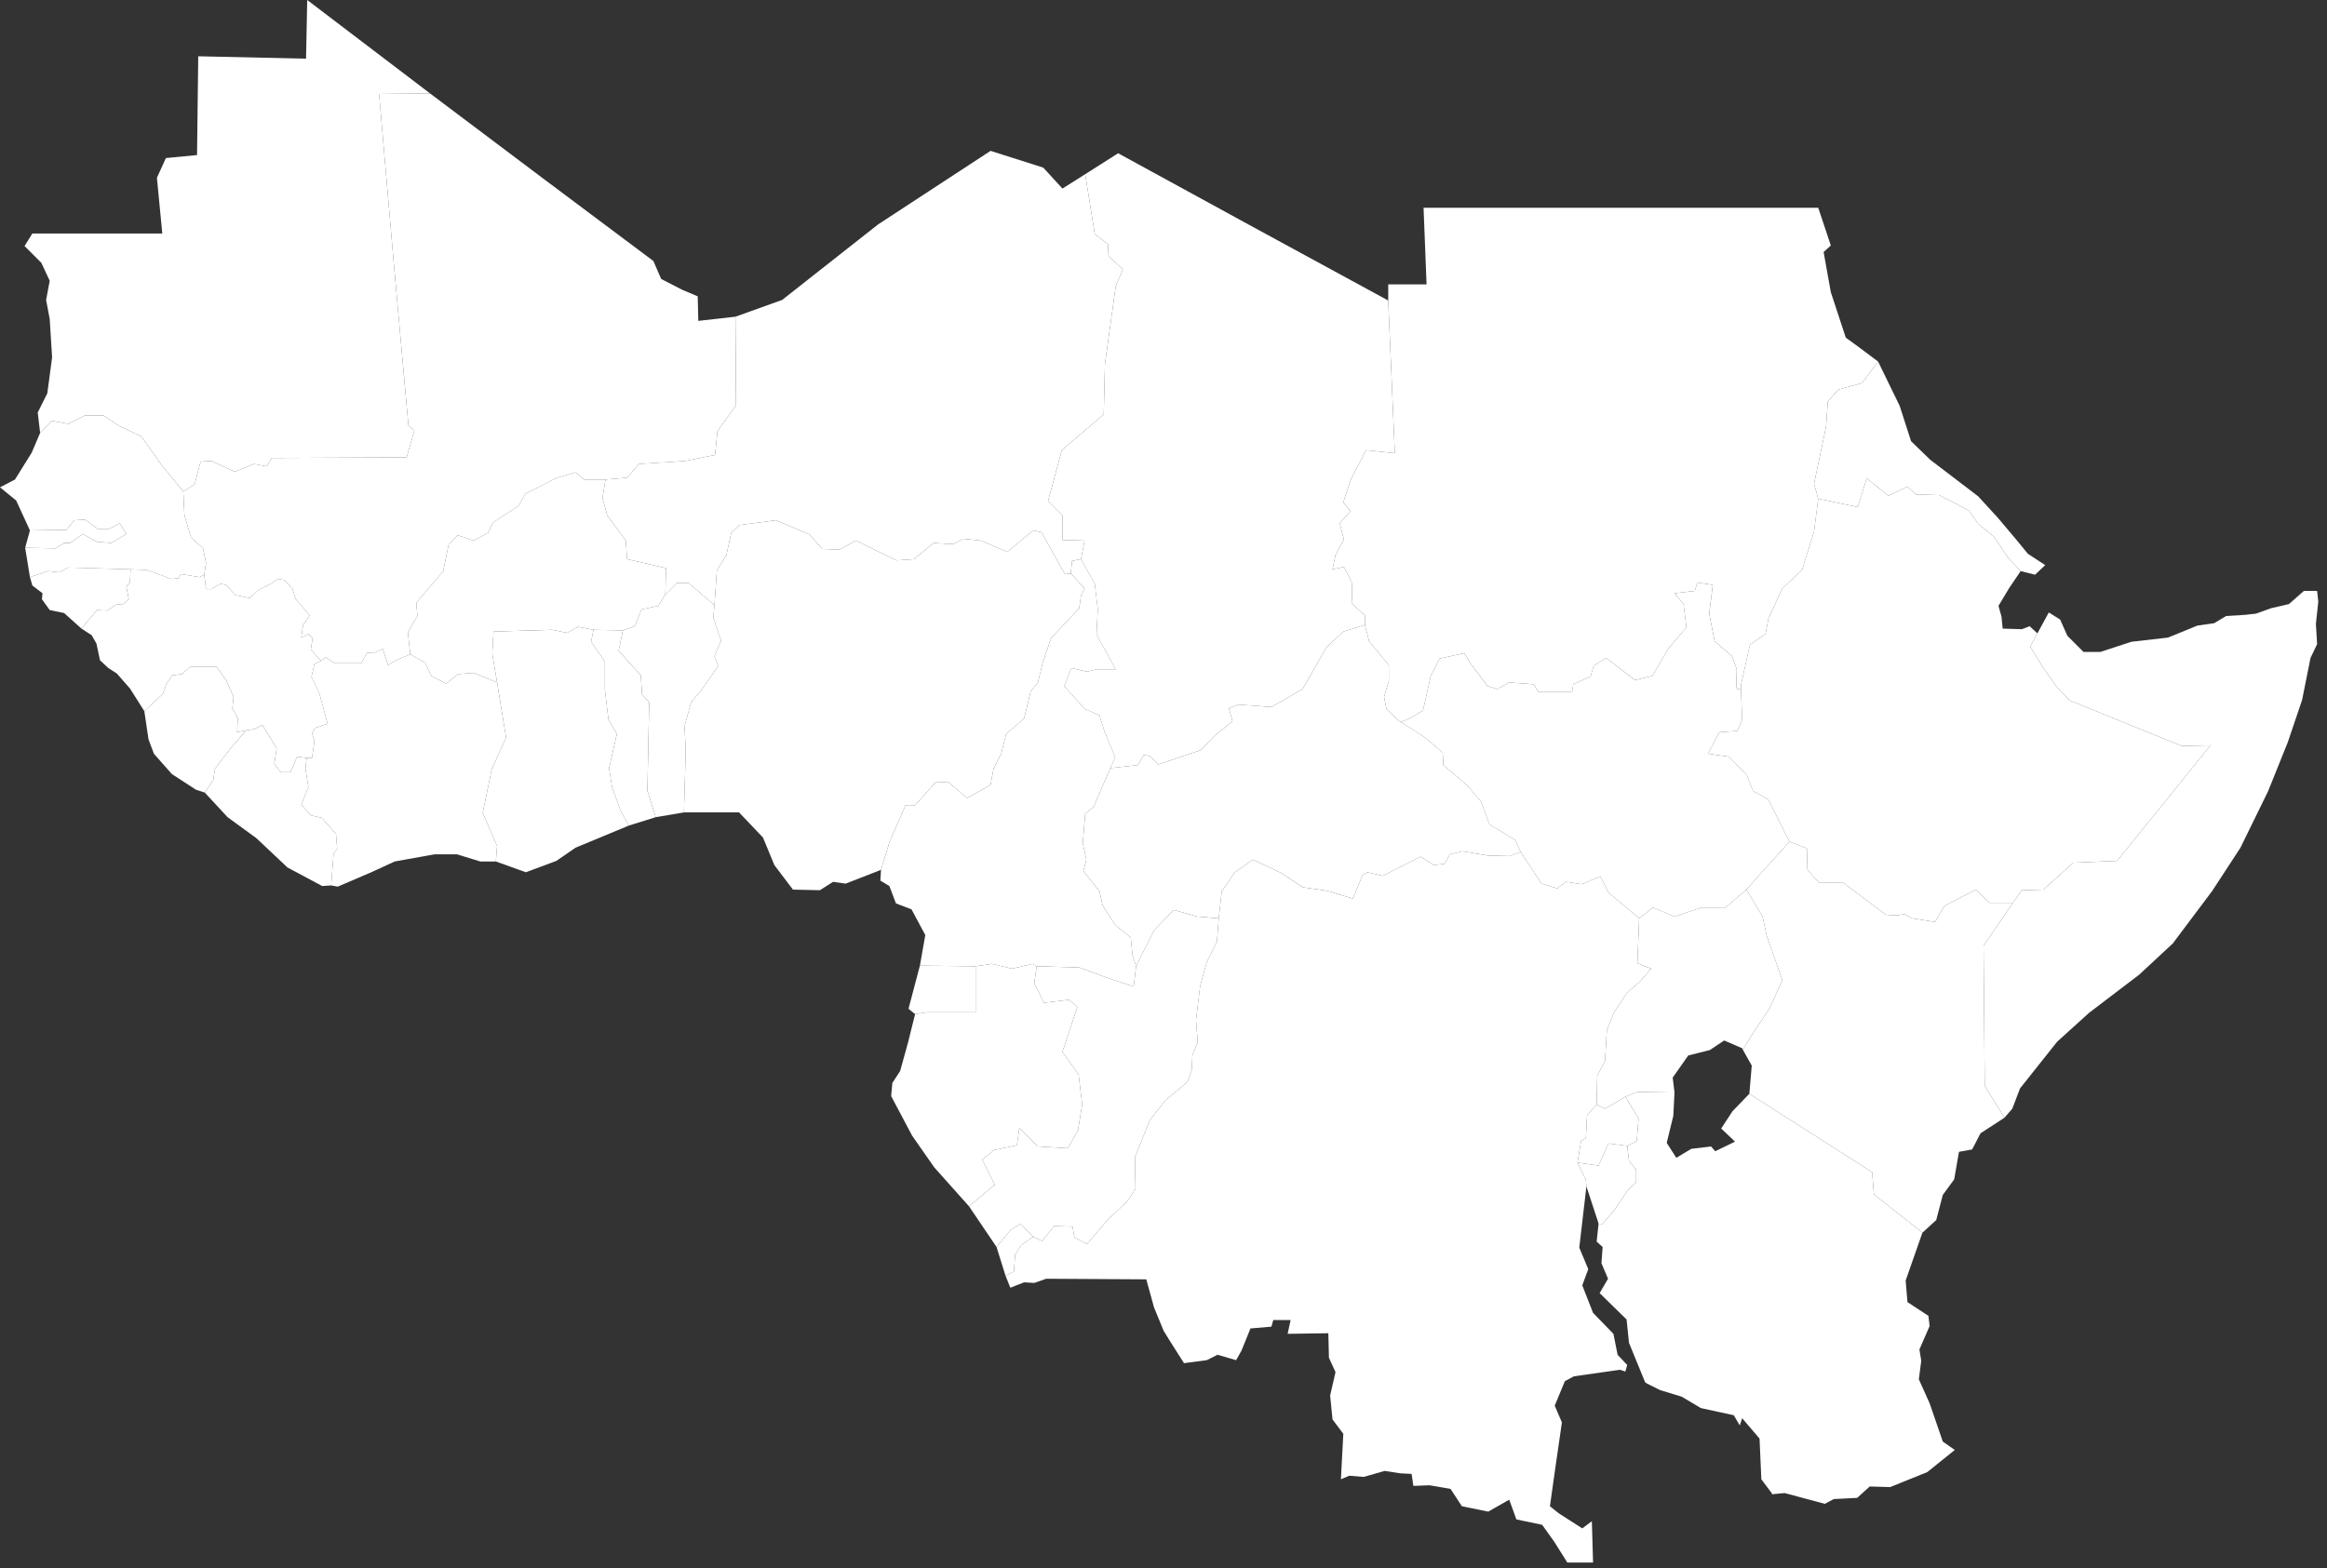<svg width="224" height="151" fill="none" xmlns="http://www.w3.org/2000/svg"><rect width="100%" height="100%" fill="#333333" stroke="none"/><path d="m96.794 122.837-.865-2.767 1.326-1.614.98-.634 1.211 1.268-1.153.807-.576.923-.116 1.614-.807.403Zm57.42-4.957-.346.057v-.172l-1.153-3.517-.006-.034-.052-.6-.807-1.671 2.018.288.98-2.133 1.787.231.173 1.441.692.864v1.211l-.807.749-1.326 1.96-1.153 1.326ZM68.776 58.277l-.115 1.21.75 2.191-.635 1.499.346.98-1.614 2.305-.98 1.153-.634 2.306.115 2.363-.173 5.938-2.71.46-.806-2.536.173-8.53-.692-.75-.116-1.845-1.153-1.268-.98-1.095.404-1.96 1.153-.404.634-1.613 1.614-.346.692-1.096 1.095-1.095h1.153l2.48 2.133Z" fill="#fff"/><path d="m58.284 46.172-.288 1.787.46 1.672 1.788 2.42.115 1.788 3.748.864-.058 2.536-.692 1.096-1.614.346-.634 1.614-1.153.403-2.825-.058-1.499-.288-1.038.577-1.44-.289-5.65.173-.116 2.133.461 2.767-2.248-.922-1.499.115-1.153.922-1.441-.75-.577-1.267-1.44-.807-.231-2.133.922-1.556-.115-1.269 2.594-3.055.519-2.536.864-.922 1.557.519 1.384-.75.46-.98 2.48-1.614.634-1.153L53.614 46l1.788-.519.807.692h2.075Zm76.559 23.345 2.249 1.442 1.787 1.498.057 1.21 2.249 1.903 1.383 1.614.808 2.19 2.478 1.499.519 1.153-1.037.403-2.133-.057-2.422-.404-1.21.288-.519.923-1.038.115-1.268-.807-3.632 1.845-1.499-.346-.461.288-.923 2.248-2.479-.75-2.363-.345-2.076-1.384-2.709-1.268-1.73 1.21-1.268 1.845-.288 2.594-2.076-.173-2.248-.634-1.902 1.96-1.73 3.459-.346-1.096-.173-1.671-1.499-1.21-1.21-1.903-.289-1.326-1.556-1.96.288-1.095-.346-1.556.231-2.882.807-.634 1.614-3.747 2.652-.288.577-.98.576.115.807.807 4.093-1.383 1.384-1.442 1.672-1.325-.346-1.268.922-.346 3.171.23 2.998-1.729 2.306-4.035 1.614-1.499 2.075-.634.404 1.557 1.902 2.305v1.557l-.461 1.498.231 1.153 1.095 1.096.288.172Z" fill="#fff"/><path d="m39.49 63.004 1.441.807.577 1.268 1.441.75 1.153-.923 1.499-.115 2.248.922.865 5.303-1.383 3.055-.865 4.208 1.383 3.17-.115 1.5h-1.499l-2.248-.692h-2.133l-3.863.691-2.248 1.038-3.229 1.383-.634-.115.23-3.055.347-.461-.115-1.441-1.384-1.557-1.038-.23-.922-1.038.692-1.671-.289-1.788.116-1.037h.518l.231-1.614-.23-.75.288-.518 1.21-.404-.807-2.997-.75-1.499.29-1.268.633-.288.461-.346.865.576h2.537l.576-1.037.577.057.922-.403.52 1.556.748-.46 1.384-.577Zm67.393 10.952-1.614 3.747-.807.634-.231 2.882.346 1.556-.288 1.096 1.556 1.96.288 1.325 1.211 1.902 1.499 1.21.173 1.672.346 1.096-.231 1.96-2.594-.865-2.652-.98-4.093-.115-.404-.23-1.96.46-1.96-.46-1.556.23-5.362-.058.52-2.94-1.327-2.478-1.499-.577-.634-1.672-.865-.518.058-1.038.807-2.651 1.557-3.574h.922l1.96-2.19 1.21-.058 1.846 1.556 2.248-1.268.288-1.556.75-1.5.46-1.844 1.73-1.499.635-2.593.691-.865.461-1.902.808-2.364 2.709-2.882.173-1.21.346-.692-1.326-1.441.115-1.21.865-.173 1.326 2.363.288 2.42-.115 2.48 1.845 3.343h-1.845l-.922.23-1.499-.346-.692 1.73 1.96 2.19 1.441.634.461 1.499 1.038 2.536-.461 1.038Zm39.49 8.07 2.018 3.055 1.499.461.865-.634 1.499.23 1.787-.749.807 1.557 2.94 2.478-.173 4.323 1.326.52-1.095 1.267-1.211 1.038-1.268 1.902-.692 1.73-.173 2.939-.75 1.441-.057 2.767-.923 1.038-.115 2.19-.461.288-.346 2.076.807 1.671.058.577-.692 5.937.865 2.075-.577 1.556 1.038 2.652 1.96 2.017.404 2.018.922.98-.173.634-.519-.173-4.439.634-.865.461-.98 2.364.692 1.614-.634 4.38-.519 3.69.865.691 2.248 1.441.923-.691.115 3.977h-2.479l-1.268-2.017-1.153-1.614-2.479-.519-.692-1.902-2.018 1.152-2.536-.518-1.096-1.672-2.018-.346-1.556.058-.173-1.153-1.095-.058-1.499-.23-2.018.576-1.384-.115-.807.346.231-4.381-1.038-1.384-.231-2.305.519-2.248-.634-1.384-.057-2.363-3.921.057.289-1.325h-1.672l-.173.634-2.018.173-.865 2.132-.519.923-1.787-.519-1.037.519-2.191.288-1.211-1.902-.749-1.211-.923-2.248-.749-2.709-9.628-.058-1.153.404-.98-.058-1.326.519-.46-1.153.806-.403.116-1.614.576-.923 1.153-.807.865.404 1.153-1.441 1.787.057.173 1.038 1.211.634 1.96-2.306 1.902-1.787.807-1.21-.057-3.055 1.441-3.574 1.499-1.902 2.133-1.787.403-1.153.058-1.383.519-1.269-.173-2.132.403-3.286.635-2.306.98-1.96.173-2.248.288-2.594 1.268-1.844 1.73-1.21 2.709 1.267 2.076 1.384 2.363.346 2.479.75.923-2.249.461-.288 1.499.346 3.632-1.845 1.268.807 1.038-.115.519-.922 1.21-.289 2.421.404 2.134.057 1.037-.403Z" fill="#fff"/><path d="m117.318 88.424-.173 2.248-.98 1.96-.634 2.306-.404 3.286.173 2.132-.519 1.269-.058 1.383-.403 1.153-2.133 1.787-1.499 1.902-1.441 3.574.057 3.055-.807 1.21-1.902 1.787-1.96 2.306-1.211-.634-.173-1.038-1.787-.057-1.153 1.441-.865-.404-1.21-1.268-.98.634-1.326 1.614-2.652-3.919 2.479-2.076-1.211-2.421 1.153-.922 2.19-.461.231-1.672 1.787 1.787 2.883.173.98-1.729.403-2.479-.345-2.882-1.557-2.19 1.441-4.324-.807-.691-2.421.288-.922-1.902.23-1.614 4.093.115 2.652.98 2.594.865.231-1.96 1.729-3.459 1.903-1.96 2.248.634 2.076.173Zm79.557-34.009-.98.922-1.384-.346-1.153-1.21-1.441-2.133-1.499-1.21-.865-1.269-2.882-1.498-2.249-.058-.807-.75-1.845.865-2.075-1.671-.865 2.767-3.805-.807-.403-1.442 1.153-5.476.173-2.42.98-1.153 2.306-.635 1.556-2.075 2.076 4.266 1.095 3.4 1.845 1.788 4.612 3.516 1.902 2.075 1.845 2.19 1.038 1.269 1.672 1.095Z" fill="#fff"/><path d="m184.422 47.613 2.249.058 2.882 1.498.865 1.269 1.499 1.21 1.441 2.133 1.153 1.21-1.095 1.614-1.038 1.73.288 1.037.116 1.153 1.844.058.75-.288.749.691-.692 1.268 1.269 2.075 1.268 1.788 1.268 1.325 10.781 4.381 2.767-.057-8.993 11.125-4.209.172-2.882 2.594-2.076.058-.864 1.21h-2.249l-1.326-1.268-2.998 1.557-.922 1.556-2.191-.346-.749-.403-.75.115-1.037-.058-4.151-3.112h-2.306l-1.095-1.21-.058-2.076-1.672-.634-2.018-4.035-1.499-.865-.576-1.498-1.73-1.787-2.017-.288 1.095-2.076 1.73-.115.461-1.095-.116-2.882v-.462l.865-3.861 1.499-1.038.288-1.499 1.326-2.882 1.903-1.787 1.153-3.69.403-3.17 3.805.808.865-2.767 2.075 1.671 1.845-.864.807.75Zm-84.63 45.423-.23 1.614.922 1.902 2.421-.288.807.691-1.441 4.324 1.556 2.19.346 2.882-.403 2.479-.98 1.729-2.883-.173-1.787-1.787-.23 1.672-2.191.461-1.153.922 1.21 2.421-2.478 2.076-3.344-3.747-2.133-3.055-2.018-3.805.115-1.268.75-1.153.75-2.709.691-2.767 1.095-.173h4.728v-4.438l1.556-.23 1.96.46 1.96-.46.404.23ZM57.131 60.64l-.23 1.153 1.325 1.903v2.709l.346 2.882.807 1.383-.749 3.286.288 1.844.865 2.364.75 1.326-5.131 2.132-1.845 1.269-2.94 1.095-2.883-1.038.115-1.498-1.383-3.17.865-4.209 1.383-3.055-.865-5.303-.46-2.767.114-2.133 5.65-.173 1.441.289 1.038-.577 1.5.288Zm-37.472-5.303.172 1.384h.52l.864-.52.519.116.922.98 1.384.288.865-.807L26 56.26l.75-.52.634.116.75.807.345 1.038 1.326 1.556-.634.922-.173 1.21.692-.345.403.403-.173 1.096.98 1.095-.634.288-.288 1.268.75 1.499.806 2.997-1.21.404-.288.519.23.749-.23 1.614h-.52l-.922-.115-.634 1.498h-.922l-.634-.807.23-1.498-1.383-2.248-.808.403-.749.115-.865.173.058-1.326-.519-.98.116-1.095-.692-1.556-.923-1.326h-2.594l-.75.692-.922.115-.576.807-.346.98-1.787 1.672-1.384-2.19-1.268-1.442-.807-.519-.808-.749-.345-1.614-.462-.807-.98-.634 1.5-1.787.98.058.864-.577.692-.057.519-.461-.23-1.21.345-.404.058-1.269 1.556.058 2.364.865.692-.058.23-.403 1.787.288.462-.23ZM2.421 52.743l.461-1.671 3.517-.058.75-.922 1.037-.058 1.268.922h.98l1.096-.576.634 1.037-1.441.865-1.384-.115-1.383-.75-1.211.865h-.577l-.807.519-2.94-.058Z" fill="#fff"/><path d="m12.568 54.818-.058 1.269-.346.403.23 1.21-.518.462-.692.057-.865.577-.98-.058-1.499 1.787-1.671-1.499-1.384-.288-.75-1.037.058-.577-.98-.75-.23-.806 1.73-.577 1.094.116.865-.462 5.996.173Zm81.344 38.218v4.438h-4.728l-1.095.173-.634-.519 1.095-4.15 5.362.058Zm99.85-6.11-2.825 4.15.115 13.488 1.902 3.055-2.306 1.499-.807 1.556-1.268.231-.461 2.652-1.095 1.498-.635 2.421-1.326 1.211-4.669-3.689-.173-2.133-11.818-7.551.23-2.71-.807-1.441v-.173l.922-1.498 1.615-2.421 1.21-2.71-1.499-4.265-.403-1.845-1.557-2.594 1.96-2.19 2.191-2.421 1.672.634.058 2.075 1.095 1.21h2.306l4.151 3.113 1.037.058.75-.115.749.403 2.191.346.922-1.556 2.998-1.557 1.326 1.269h2.249ZM29.517 72.976l-.116 1.037.289 1.787-.692 1.672.922 1.038 1.038.23 1.384 1.557.115 1.44-.346.462-.23 3.055-.866.058-3.343-1.787-2.998-2.825-2.767-2.017-2.19-2.364.806-1.21.173-1.096 1.5-1.96 1.498-1.729.75-.115.806-.403 1.384 2.248-.23 1.498.634.807h.922l.634-1.498.923.115Zm41.277-42.483.058 8.531-1.787 2.479-.23 2.306-2.883.576-4.44.288L60.36 46l-2.075.173H56.21l-.807-.692-1.788.52-3.055 1.555-.634 1.153-2.48 1.614-.46.98-1.384.75-1.556-.52-.865.923-.519 2.536-2.594 3.056.115 1.268-.922 1.556.23 2.133-1.383.576-.75.461-.519-1.556-.922.404-.577-.058-.576 1.037h-2.537l-.864-.576-.462.346-.98-1.095.173-1.096-.403-.403-.692.346.173-1.21.634-.923-1.326-1.556-.346-1.038-.75-.807-.633-.115-.75.519-1.095.518-.865.807-1.384-.288-.922-.98-.519-.115-.865.519h-.518l-.173-1.384.173-1.153-.289-1.383-1.153-1.038-.634-2.132-.115-2.306 1.095-.692.577-2.19 1.037-.058 2.249 1.038 1.845-.75 1.21.23.52-.806 12.97-.058.75-2.594-.577-.46-1.441-15.968L36.492 9.05l4.9-.058 10.724 8.07 10.78 8.07.75 1.73 2.017 1.037 1.5.634.057 2.364 3.574-.404Z" fill="#fff"/><path d="m41.393 8.992-4.9.058 1.383 15.967 1.441 15.967.577.461-.75 2.594-12.971.058-.519.807-1.21-.23-1.845.749-2.249-1.038-1.037.058-.577 2.19-1.095.692-2.076-2.536-1.96-2.767-2.075-.98-1.557-1.038H8.186l-1.614.807-1.557-.288-1.153 1.153-.23-1.96.922-1.845.461-3.458-.23-3.69-.346-1.844.346-1.845-.807-1.729-1.614-1.614.749-1.21h12.51l-.519-5.361.865-1.902 2.998-.288.115-9.512 10.377.231L29.574 0l11.819 8.992Zm63.069 7.782.922 5.764 1.268.98.058 1.153 1.384 1.268-.692 1.614-1.038 7.494-.115 4.842-4.036 3.458-1.326 4.9 1.384 1.384v2.363l2.133.058-.346 1.787-.865.172-.115 1.211-.576.058-2.249-4.035-.807-.173-2.479 2.075-2.536-1.095-1.73-.173-.922.518-1.903-.115-1.902 1.557-1.672.115-3.92-1.902-1.557.864-1.672-.057-1.21-1.384-3.229-1.383-3.516.46-.807.75-.462 2.133-.922 1.499-.23 3.343-2.48-2.133h-1.153L64.05 57.24l.058-2.537-3.748-.864-.115-1.787-1.787-2.421-.461-1.672.288-1.787 2.075-.173 1.154-1.326 4.438-.288 2.883-.576.23-2.306 1.788-2.479-.058-8.53 4.497-1.615 9.224-7.263 10.838-7.09 5.073 1.614 1.845 2.017 2.191-1.383Z" fill="#fff"/><path d="m103.078 55.222 1.326 1.441-.346.692-.173 1.21-2.709 2.882-.807 2.364-.462 1.902-.691.865-.634 2.593-1.73 1.5-.461 1.844-.75 1.498-.288 1.557-2.248 1.268-1.845-1.556-1.21.057-1.96 2.19h-.923l-1.557 3.575-.807 2.651-3.401 1.326-1.21-.173-1.27.807-2.593-.058-1.788-2.363-1.095-2.651-2.306-2.421h-5.304l.173-5.938-.115-2.363.634-2.306.98-1.153 1.614-2.305-.346-.98.635-1.499-.75-2.19.115-1.211.23-3.343.923-1.499.462-2.133.807-.75 3.516-.46 3.229 1.383 1.21 1.384 1.672.057 1.557-.864 3.92 1.902 1.672-.115 1.902-1.557 1.903.116.922-.52 1.73.174 2.536 1.095 2.48-2.075.806.173 2.249 4.035.576-.058Zm53.384 50.38 1.268 2.075-.173 2.19-.922.462-1.787-.231-.98 2.133-2.018-.288.346-2.076.461-.288.115-2.19.923-1.038.807.404 1.96-1.153Zm18.563-57.585-.403 3.17-1.153 3.69-1.903 1.786-1.326 2.882-.288 1.499-1.499 1.038-.865 3.861v.462l-.461-.116.058-1.844-.461-1.268-1.672-1.441-.519-2.652.346-2.767-1.499-.23-.231.807-1.96.23.865 1.038.288 2.248-1.729 2.017-1.557 2.652-1.672.403-2.767-2.132-1.21.749-.289 1.037-1.672.75-.115.75h-3.228l-.461-.75-2.364-.173-1.153.634-.922-.288-1.672-2.19-.577-.98-2.363.518-.865 1.672-.75 3.343-1.153.692-.98.403-.288-.172-1.095-1.096-.231-1.153.461-1.498V64.04l-1.902-2.305-.404-1.557v-.922l-1.21-1.095-.058-2.133-.749-1.441-1.096.23.288-1.383.808-1.499-.404-1.556 1.038-1.153-.692-.865.749-2.248 1.442-2.767 2.767.289-.634-14.7V27.38h3.689l-.288-7.378h37.991l1.211 3.632-.692.634.692 3.862 1.441 4.38 1.269.923 1.844 1.383-1.556 2.075-2.306.635-.98 1.152-.173 2.421-1.153 5.477.403 1.44Z" fill="#fff"/><path d="m167.588 66.405.116 2.882-.462 1.095-1.729.115-1.095 2.076 2.017.288 1.73 1.787.576 1.498 1.499.865 2.018 4.035-2.191 2.421-1.96 2.19-2.018 1.73h-2.306l-2.594.864-2.075-.864-1.326 1.037-2.94-2.478-.807-1.557-1.787.75-1.499-.23-.865.633-1.499-.461-2.018-3.055-.519-1.153-2.479-1.499-.807-2.19-1.383-1.614-2.249-1.902-.057-1.21-1.787-1.5-2.249-1.44.98-.404 1.153-.692.75-3.343.865-1.672 2.363-.518.577.98 1.671 2.19.923.288 1.153-.634 2.364.173.461.75h3.228l.115-.75 1.672-.75.289-1.037 1.21-.75 2.767 2.133 1.672-.403 1.557-2.652 1.729-2.017-.288-2.248-.865-1.038 1.96-.23.231-.807 1.499.23-.346 2.767.519 2.652 1.672 1.44.461 1.269-.058 1.844.461.116ZM17.64 47.325l.116 2.306.634 2.132 1.153 1.038.288 1.383-.172 1.153-.462.23-1.787-.287-.23.403-.692.058-2.364-.865-1.556-.058-5.996-.172-.865.46-1.095-.115-1.73.577-.46-2.825 2.94.058.807-.519h.576l1.21-.864 1.384.749 1.384.115 1.441-.864-.634-1.038-1.095.576h-.98l-1.269-.922-1.037.058-.75.922-3.517.058-1.325-2.883L0 46.922l1.441-.749 1.614-2.594.808-1.902 1.153-1.153 1.556.288 1.614-.807h1.787l1.557 1.038 2.075.98 1.96 2.767 2.076 2.536Zm6.054 22.999-1.499 1.73-1.499 1.96-.173 1.095-.807 1.21-.864-.288-2.306-1.499-1.73-1.96-.519-1.383-.403-2.71 1.787-1.67.346-.98.576-.808.922-.115.75-.692h2.594l.923 1.326.691 1.556-.115 1.096.519.98-.058 1.325.865-.173Zm109.939-41.387.634 14.699-2.767-.289-1.442 2.767-.749 2.248.692.865-1.038 1.153.404 1.556-.808 1.499-.288 1.383 1.096-.23.749 1.44.058 2.134 1.21 1.095v.922l-2.075.634-1.614 1.499-2.306 4.035-2.998 1.73-3.171-.231-.922.346.346 1.268-1.672 1.326-1.384 1.44-4.093 1.384-.807-.807-.577-.115-.576.98-2.652.288.461-1.038-1.037-2.536-.462-1.499-1.441-.634-1.96-2.19.692-1.73 1.499.346.922-.23h1.845l-1.845-3.343.115-2.48-.288-2.42-1.326-2.363.346-1.787-2.133-.058V49.63l-1.384-1.384 1.326-4.9 4.036-3.458.115-4.842 1.038-7.494.692-1.614-1.384-1.268-.058-1.153-1.268-.98-.922-5.764 3.17-2.017 12.972 7.09 13.029 7.09ZM59.956 60.698l-.404 1.96.98 1.095 1.153 1.268.116 1.845.691.75-.172 8.53.807 2.537-2.595.807-.75-1.326-.864-2.364-.288-1.844.75-3.286-.808-1.383-.346-2.882v-2.71L56.9 61.793l.231-1.153 2.825.058Zm101.233 44.5-.115 2.248-.634 2.594.922 1.441 1.442-.864 1.902-.231.404.461 1.902-.922-1.326-1.268 1.095-1.672 1.615-1.671 11.818 7.551.173 2.133 4.669 3.689-1.614 4.611.173 2.075 2.018 1.326.115.98-.98 2.248.173 1.095-.23 1.787 1.037 2.306 1.269 3.689 1.153.807-2.652 2.133-3.575 1.441-1.96-.058-1.21 1.096-2.249.115-.865.461-3.862-1.038-1.268.116.057-.058-1.037-1.383-.173-3.92-1.672-1.96-.231.692-.576-.98-3.171-.692-1.845-1.095-2.075-.634-1.269-.634-.173-.115-1.556-3.805-.231-2.248-2.594-2.536.807-1.384-.634-1.498.115-1.557-.576-.519.173-1.614.346-.057 1.153-1.326 1.326-1.96.807-.749v-1.211l-.692-.864-.173-1.441.922-.462.173-2.19-1.268-2.075 1.153-.461 3.574.057Z" fill="#fff"/><path d="m168.107 85.657 1.557 2.594.403 1.845 1.499 4.266-1.21 2.709-1.615 2.42-.922 1.499v.173l-.115-.23-1.73-.75-1.383.923-2.076.519-1.499 2.132.173 1.441-3.574-.057-1.153.461-1.96 1.153-.807-.404.057-2.767.75-1.441.173-2.94.692-1.729 1.268-1.902 1.211-1.038 1.095-1.268-1.326-.519.173-4.323 1.326-1.037 2.075.864 2.595-.864h2.306l2.017-1.73Zm24.848 21.962-1.903-3.055-.115-13.488 2.825-4.15.864-1.21 2.076-.059 2.882-2.593 4.209-.173 8.993-11.126-2.767.058-10.781-4.38-1.268-1.326-1.268-1.788-1.269-2.075.692-1.268 1.096-2.017 1.095.691.692 1.557 1.556 1.556h1.615l2.997-.98 3.517-.403 2.825-1.153 1.614-.23 1.153-.692 1.845-.116 1.037-.115 1.442-.519 1.729-.403 1.441-1.268h1.269l.115 1.037-.231 2.133.116 1.96-.634 1.326-.807 4.035-1.384 4.092-1.903 4.727-2.651 5.418-2.71 4.15-3.805 5.073-3.228 2.998-4.843 3.689-3.055 2.767-3.575 4.496-.749 1.96-.749.864Z" fill="#fff"/></svg>